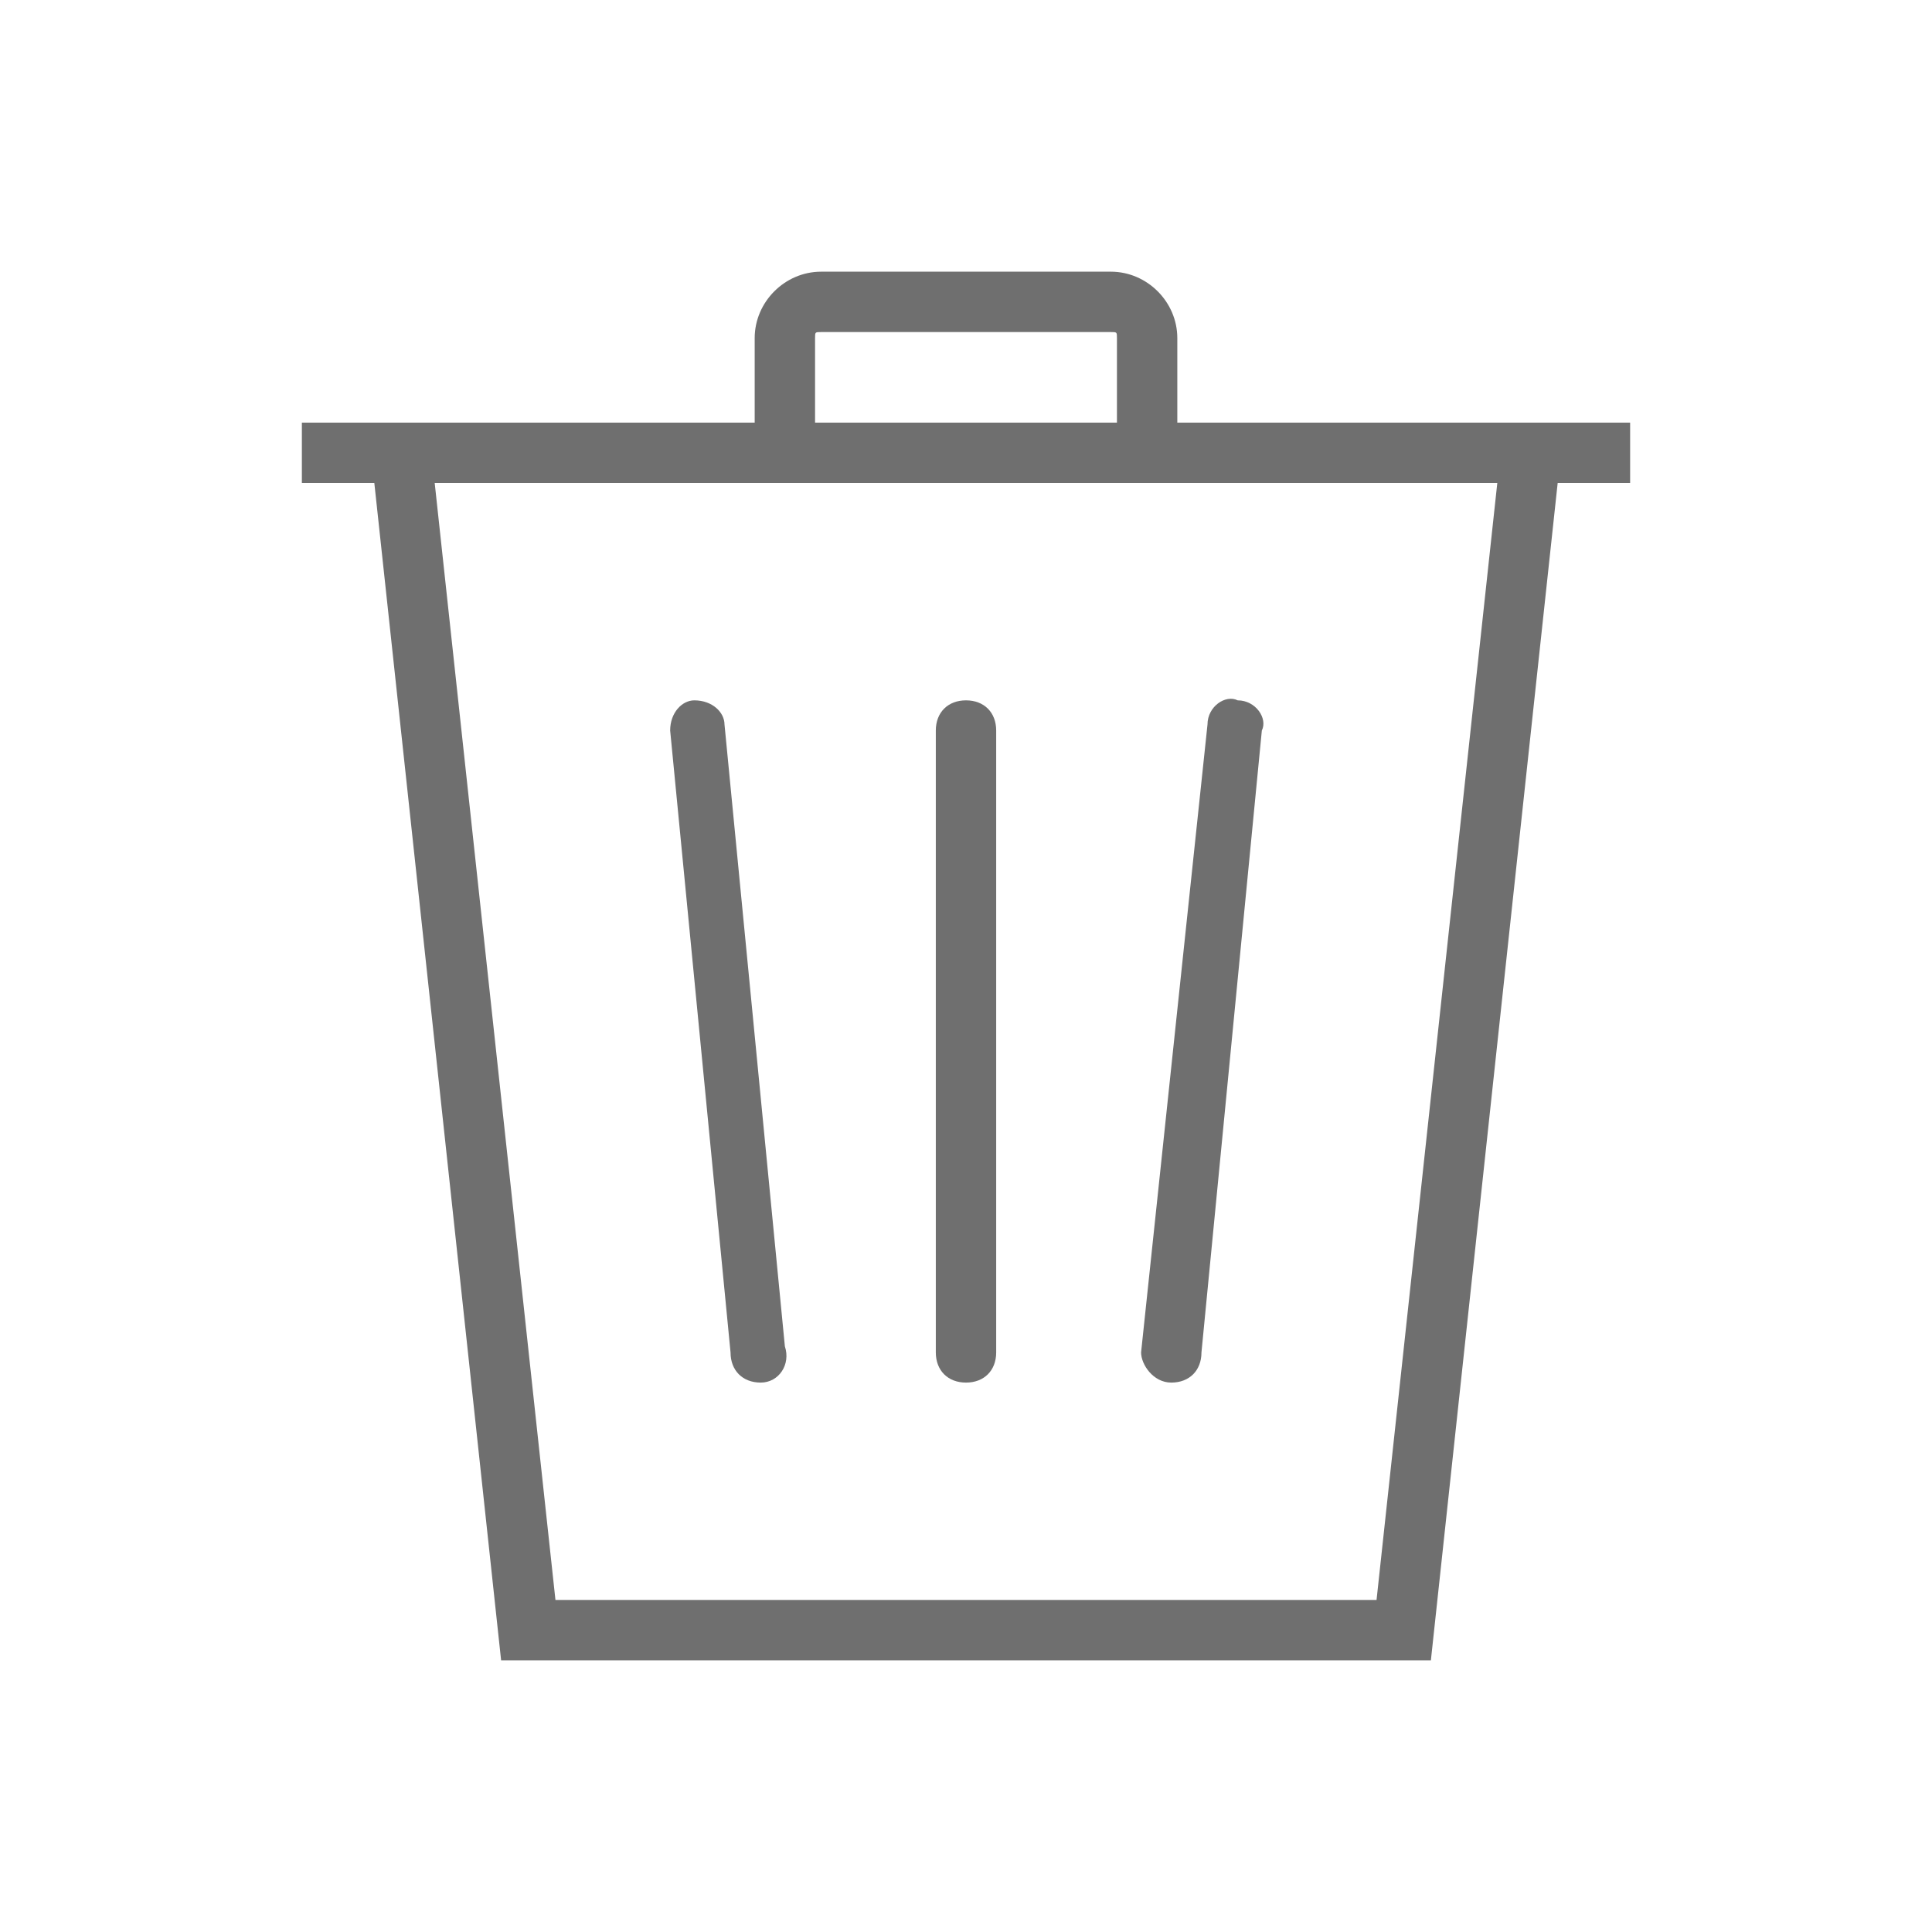<?xml version="1.0" encoding="utf-8"?>
<svg xmlns="http://www.w3.org/2000/svg" xmlns:xlink="http://www.w3.org/1999/xlink" version="1.1" id="Ebene_1" x="0px" y="0px" viewBox="0 0 32 32" style="enable-background:new 0 0 32 32;" xml:space="preserve" width="252" height="252">
<style type="text/css">
	.st0{fill:#6F6F6F;}
	.st1{fill-rule:evenodd;clip-rule:evenodd;fill:#FFFFFF;}
	.st2{fill:#1F97D0;}
	.st3{fill:#FFFFFF;}
	.st4{fill:none;}
	.st5{fill:#6F6F6F;stroke:#1F97D0;stroke-miterlimit:10;}
	.st6{fill:#1F97D0;stroke:#1F97D0;stroke-miterlimit:10;}
	.st7{fill:#FFFFFF;stroke:#6F6F6F;stroke-miterlimit:10;}
	.st8{fill:none;stroke:#FFFFFF;stroke-miterlimit:10;}
	.st9{fill-rule:evenodd;clip-rule:evenodd;fill:#1F97D0;}
	.st10{fill-rule:evenodd;clip-rule:evenodd;fill:#6F6F6F;}
	.st11{fill:#6F6F6F;stroke:#6F6F6F;stroke-miterlimit:10;}
	.st12{fill:#1A171B;}
	.st13{fill:#D64142;}
	.st14{fill:#FFDD00;}
	.st15{fill:#4A82BD;}
	.st16{fill:#53B474;}
	.st17{fill-rule:evenodd;clip-rule:evenodd;fill:#53B474;}
	.st18{fill:#00378A;}
	.st19{fill:none;stroke:#6F6F6F;stroke-miterlimit:10;}
	.st20{fill:none;stroke:#6F6F6F;stroke-linejoin:round;stroke-miterlimit:10;}
	.st21{fill:#FFFFFF;stroke:#1F97D0;stroke-miterlimit:10;}
	.st22{fill:#D3995F;}
	.st23{fill:#9C69BD;}
	.st24{fill:#92AB69;}
	.st25{fill:#F7F3F7;}
</style>
<g>
	<g>
		<g>
			<line class="st25" x1="11.5" y1="12.1" x2="12.6" y2="22.4"/>
			<path class="st0" d="M12.6,22.9c-0.3,0-0.5-0.2-0.5-0.5l-1-10.3c0-0.3,0.2-0.5,0.4-0.5c0.3,0,0.5,0.2,0.5,0.4l1,10.3     C13.1,22.6,12.9,22.9,12.6,22.9C12.6,22.9,12.6,22.9,12.6,22.9z"/>
		</g>
		<g>
			<line class="st25" x1="20.5" y1="12.1" x2="19.4" y2="22.4"/>
			<path class="st0" d="M19.4,22.9C19.4,22.9,19.4,22.9,19.4,22.9c-0.3,0-0.5-0.3-0.5-0.5L20,12c0-0.3,0.3-0.5,0.5-0.4     c0.3,0,0.5,0.3,0.4,0.5l-1,10.3C19.9,22.7,19.7,22.9,19.4,22.9z"/>
		</g>
		<g>
			<path class="st0" d="M16,22.9c-0.3,0-0.5-0.2-0.5-0.5V12.1c0-0.3,0.2-0.5,0.5-0.5s0.5,0.2,0.5,0.5v10.3     C16.5,22.7,16.3,22.9,16,22.9z"/>
		</g>
	</g>
	<path class="st0" d="M27,7h-7.5V5.6c0-0.6-0.5-1.1-1.1-1.1h-4.8c-0.6,0-1.1,0.5-1.1,1.1V7H5v1h1.2l2.1,19.5h15.4L25.8,8H27V7z    M22.8,26.5H9.2L7.2,8h5.3h7h5.3L22.8,26.5z M13.5,5.6c0-0.1,0-0.1,0.1-0.1h4.8c0.1,0,0.1,0,0.1,0.1V7h-5V5.6z"/>
</g>
</svg>
